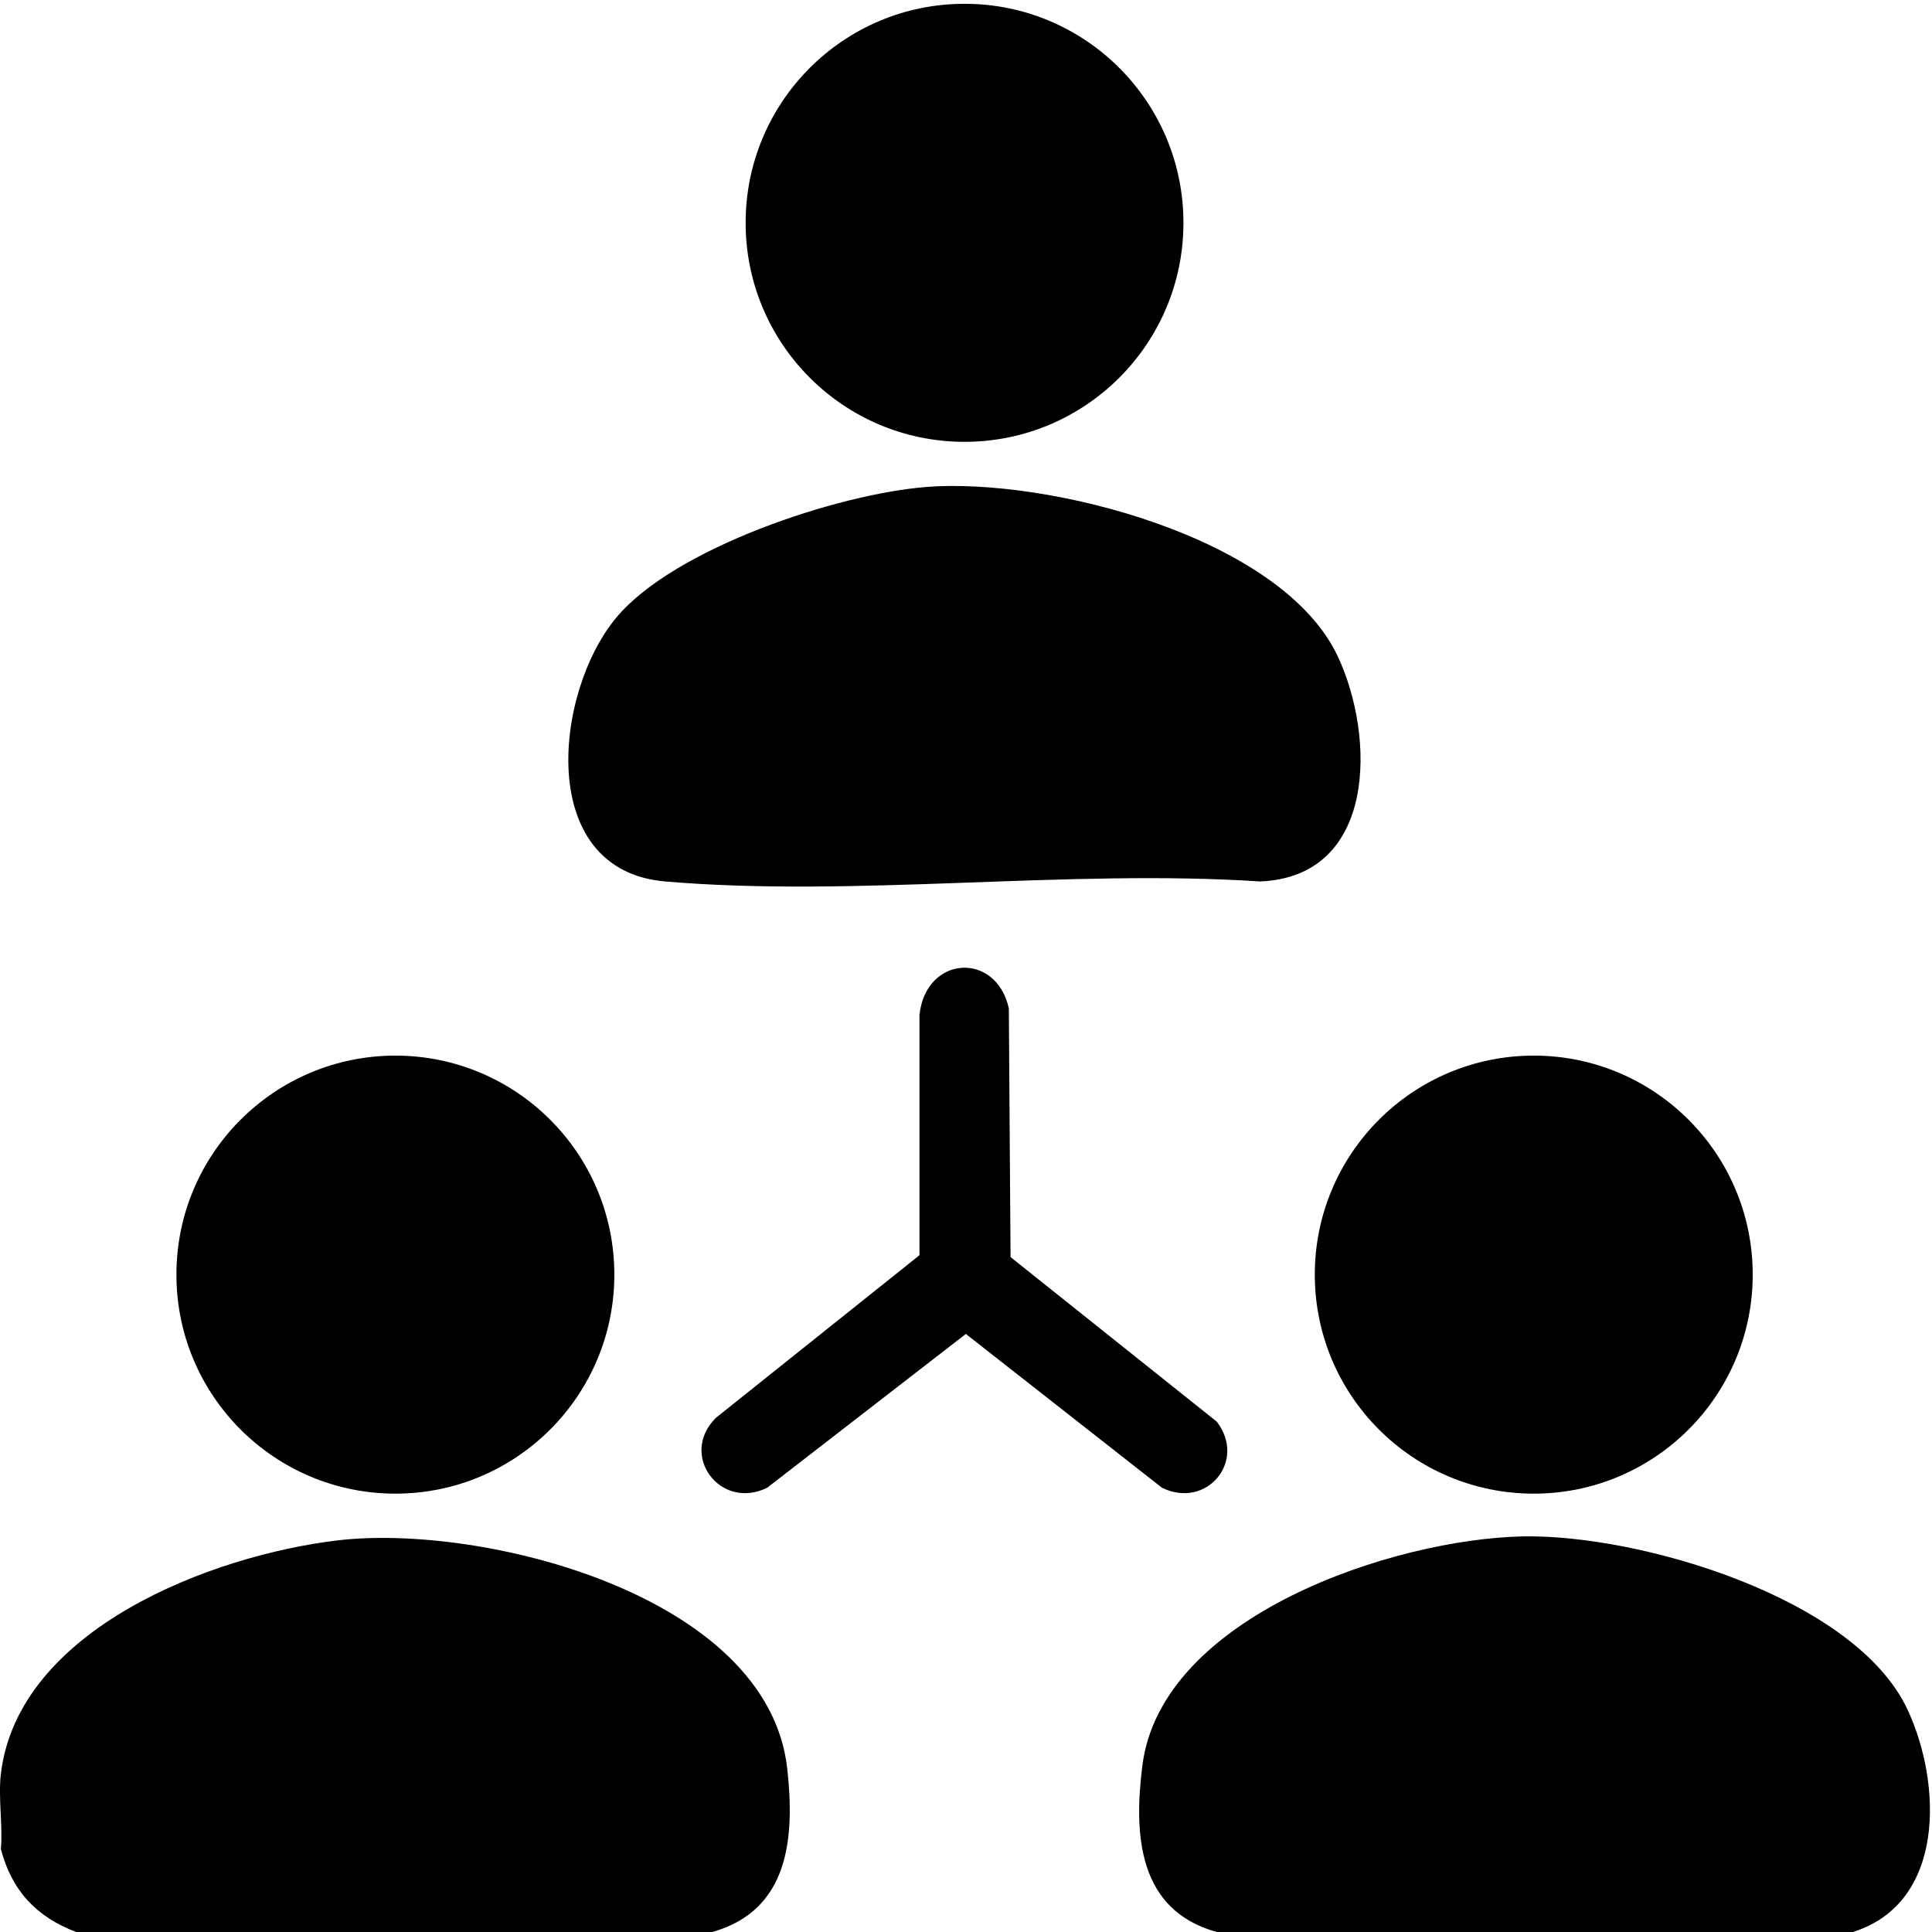 <?xml version="1.0" encoding="UTF-8"?>
<svg id="Layer_1" data-name="Layer 1" xmlns="http://www.w3.org/2000/svg" viewBox="0 0 351.09 351.09">
  <defs>
    <style>
      .cls-1 {
        fill: none;
      }
    </style>
  </defs>
  <g>
    <path d="M168.3,88.49c22.05-1.73,64.63,9.05,74.82,30.82,6.84,14.61,7.06,39.99-14.11,40.87-34.95-2.3-73.62,2.96-108.14,0-23.54-2.02-20.19-34.36-8.88-47.94,10.49-12.6,40.2-22.48,56.31-23.74Z"/>
    <ellipse cx="175.28" cy="40.49" rx="39.78" ry="39.8"/>
  </g>
  <g>
    <path d="M336.72,351.09h-115.61c-14.27-3.95-15.12-17.58-13.51-30.28,3.46-27.19,45.76-41.17,69.22-41.61,21-.39,60.3,11.06,69.83,31.49,6.22,13.33,7,35.09-9.94,40.4Z"/>
    <path d="M129.45,351.09H13.84c-7.24-2.75-11.7-7.52-13.68-15.06.37-4.35-.51-9.44,0-13.69,3.15-26.3,38.37-39.72,61.23-42.42,26.12-3.09,78.15,9.83,81.67,41.47,1.4,12.59.35,25.75-13.61,29.7Z"/>
    <g>
      <ellipse cx="71.85" cy="231.63" rx="39.79" ry="39.8"/>
      <ellipse cx="278.72" cy="231.63" rx="39.79" ry="39.8"/>
      <path d="M183.64,228.44l37.48,29.91c5.52,7.18-1.88,15.97-9.96,12.01l-35.64-27.95-36.11,27.95c-8.55,4.2-16.11-5.98-9.3-12.72l36.98-29.54v-43.66c1.14-10.81,13.91-11.63,16.24-1.2l.31,45.2Z"/>
    </g>
  </g>
  <g>
    <path class="cls-1" d="M.16,322.34V0h350.92v351.09h-14.37c16.94-5.3,16.15-27.06,9.94-40.4-9.53-20.43-48.83-31.89-69.83-31.49-23.46.44-65.77,14.42-69.22,41.61-1.61,12.7-.77,26.33,13.51,30.28h-91.66c13.96-3.94,15.01-17.11,13.61-29.7-3.52-31.64-55.55-44.56-81.67-41.47-22.86,2.71-58.08,16.12-61.23,42.42ZM215.06,40.49c0-21.98-17.81-39.8-39.78-39.8s-39.78,17.82-39.78,39.8,17.81,39.8,39.78,39.8,39.78-17.82,39.78-39.8ZM168.3,88.49c-16.1,1.26-45.81,11.14-56.31,23.74-11.31,13.58-14.66,45.92,8.88,47.94,34.51,2.96,73.18-2.29,108.14,0,21.18-.88,20.95-26.26,14.11-40.87-10.19-21.77-52.77-32.54-74.82-30.82ZM183.64,228.44l-.31-45.2c-2.33-10.43-15.1-9.61-16.26,1.2v43.66s-36.97,29.54-36.97,29.54c-6.81,6.75.75,16.92,9.3,12.72l36.11-27.95,35.64,27.95c8.08,3.96,15.49-4.84,9.96-12.01l-37.48-29.91ZM111.63,231.63c0-21.98-17.81-39.8-39.79-39.8s-39.79,17.82-39.79,39.8,17.81,39.8,39.79,39.8,39.79-17.82,39.79-39.8ZM318.51,231.63c0-21.98-17.81-39.8-39.79-39.8s-39.79,17.82-39.79,39.8,17.81,39.8,39.79,39.8,39.79-17.82,39.79-39.8Z"/>
    <path class="cls-1" d="M13.84,351.09H.16v-15.06c1.98,7.53,6.45,12.3,13.68,15.06Z"/>
  </g>
</svg>